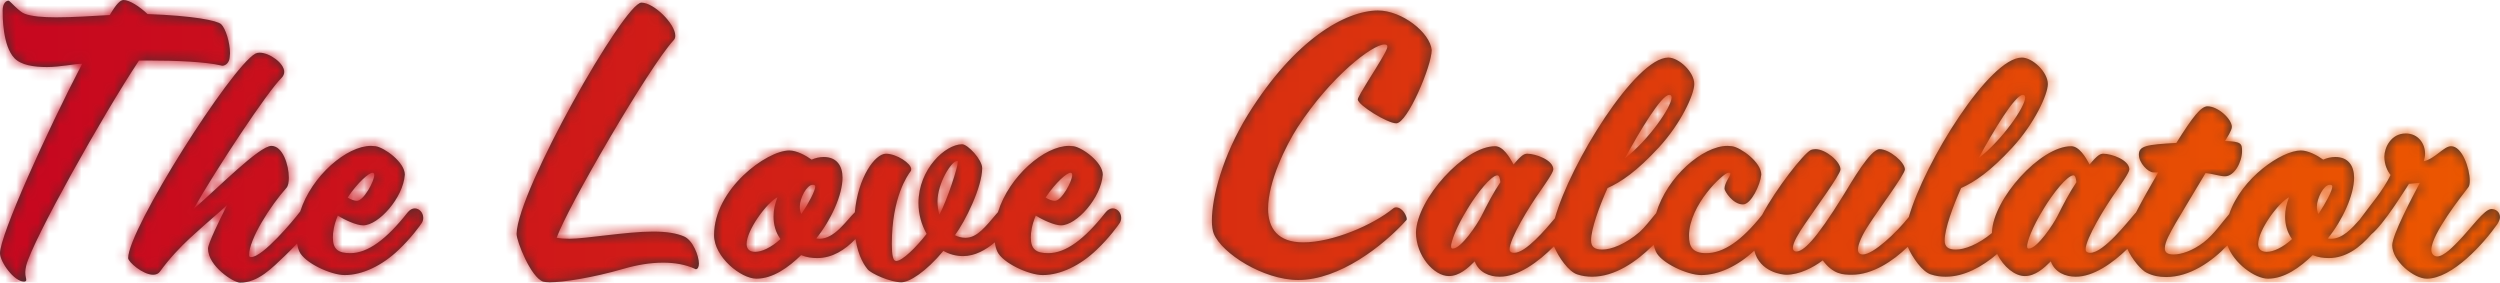 <?xml version="1.0" encoding="UTF-8"?>
<svg width="230px" height="26px" viewBox="0 0 230 26" version="1.1" xmlns="http://www.w3.org/2000/svg" xmlns:xlink="http://www.w3.org/1999/xlink">
    <!-- Generator: Sketch 52.3 (67297) - http://www.bohemiancoding.com/sketch -->
    <title>logo</title>
    <desc>Created with Sketch.</desc>
    <defs>
        <path d="M27.328,22.403 C26.966,22.79 26.582,23.182 26.211,23.532 C25.092,24.585 23.762,26.03 22.069,26 C21.494,26 19.136,24.495 19.136,22.87 C19.136,22.419 20.164,20.312 20.89,18.868 C19.892,19.801 19.59,19.981 17.474,21.907 C16.567,22.75 15.569,23.803 14.723,24.976 C14.572,25.187 14.36,25.277 14.088,25.277 C13.151,25.277 11.79,24.104 11.79,23.743 C11.79,21.095 21.253,6.169 23.49,4.935 C23.611,4.875 23.732,4.845 23.883,4.845 C24.79,4.845 26.15,5.808 26.15,6.62 C26.15,6.801 26.059,7.011 25.908,7.162 C24.608,8.426 19.983,15.407 17.806,19.229 C19.983,17.363 23.853,13.421 24.971,13.421 C25.999,13.421 26.573,15.166 26.573,16.34 C26.573,16.761 26.513,17.092 26.362,17.273 C24.88,18.928 22.915,21.997 22.915,23.472 C22.915,23.622 22.976,23.652 23.097,23.652 C24.178,23.652 26.96,20.326 27.619,19.456 C28.678,16.15 31.909,13.421 34.131,13.421 C34.282,13.421 34.403,13.451 34.554,13.451 C35.371,13.572 37.245,14.926 37.245,16.069 C37.094,18.206 34.826,20.733 33.406,20.733 C32.801,20.733 31.743,20.252 31.078,19.831 C30.715,20.703 30.624,21.365 30.624,21.847 C30.624,22.93 31.108,23.291 32.227,23.291 C33.829,23.291 35.552,22.027 37.487,19.56 C37.698,19.289 37.94,19.169 38.152,19.169 C38.575,19.169 38.938,19.56 38.938,20.041 C38.938,20.192 38.908,20.342 38.817,20.493 C38.666,20.733 37.819,21.907 36.671,22.99 C35.159,24.435 33.345,25.307 31.713,25.307 C30.443,25.307 28.024,24.194 27.541,23.141 C27.444,22.933 27.374,22.682 27.328,22.403 Z M21.132,5.266 C21.101,5.717 20.799,6.049 20.436,6.049 C20.406,6.049 20.346,6.018 20.315,6.018 C18.895,5.687 16.264,5.567 13.634,5.567 L12.788,5.567 C9.432,10.622 3.053,22.027 2.419,24.405 C2.358,24.675 2.328,24.886 2.328,25.037 C2.328,25.428 2.419,25.608 2.419,25.759 C2.419,25.879 2.298,25.909 2.207,25.909 C1.3,25.909 0,24.104 0,23.291 C0,21.636 4.263,12.187 7.558,5.868 C6.832,5.868 5.532,6.169 4.323,6.169 C3.114,6.169 1.935,5.988 1.33,5.356 C0.242,4.213 0.242,1.535 0.242,0.963 C0.242,0.331 0.544,0.06 0.786,0.06 C0.907,0.06 1.753,1.083 2.267,1.264 C2.902,1.505 3.93,1.595 5.17,1.595 C6.681,1.595 8.495,1.475 10.097,1.384 C10.702,0.361 11.065,0 11.367,0 C11.911,0 12.848,0.602 13.574,1.294 C17.836,1.444 19.983,1.896 20.346,2.227 C20.739,2.588 21.162,3.882 21.162,4.905 C21.162,5.025 21.132,5.146 21.132,5.266 Z M91.81,19.521 C92.847,16.186 96.106,13.421 98.343,13.421 C98.494,13.421 98.615,13.451 98.766,13.451 C99.582,13.572 101.456,14.926 101.456,16.069 C101.305,18.206 99.038,20.733 97.617,20.733 C97.012,20.733 95.954,20.252 95.289,19.831 C94.926,20.703 94.836,21.365 94.836,21.847 C94.836,22.93 95.319,23.291 96.438,23.291 C98.04,23.291 99.763,22.027 101.698,19.56 C101.91,19.289 102.152,19.169 102.363,19.169 C102.787,19.169 103.149,19.56 103.149,20.041 C103.149,20.192 103.119,20.342 103.028,20.493 C102.877,20.733 102.031,21.907 100.882,22.99 C99.37,24.435 97.557,25.307 95.924,25.307 C94.654,25.307 92.236,24.194 91.752,23.141 C91.643,22.906 91.567,22.616 91.523,22.292 C90.711,22.988 89.69,23.562 88.608,23.562 C87.943,23.562 87.308,23.382 86.794,23.081 C85.162,25.037 83.65,25.969 82.925,25.969 C81.897,25.969 80.113,25.157 79.811,24.766 C79.595,24.503 78.96,23.652 78.707,21.988 C77.729,22.998 76.574,23.743 75.185,23.743 C74.702,23.743 74.218,23.682 73.704,23.472 C72.525,24.615 71.104,25.638 69.593,25.638 C68.172,25.638 65.693,23.652 65.693,21.636 C65.693,17.393 70.53,13.842 72.616,13.842 C73.281,13.842 74.127,14.294 74.671,14.685 C75.004,14.534 75.397,14.444 75.79,14.444 C76.999,14.444 77.513,15.287 77.513,16.34 C77.513,17.935 76.455,20.252 75.095,21.937 C75.185,21.967 75.306,21.967 75.397,21.967 C76.796,21.967 77.878,20.265 78.645,19.53 C78.923,16.352 80.488,14.143 81.504,14.143 C82.501,14.143 83.831,15.046 83.831,15.558 C83.831,15.618 83.831,15.708 83.771,15.768 C83.499,16.129 82.048,18.146 82.048,22.449 C82.048,23.502 82.169,24.013 82.441,24.013 C83.015,24.013 84.285,22.75 85.252,21.516 C84.769,20.673 84.497,19.68 84.497,18.687 C84.497,15.558 86.976,13.271 88.517,13.271 C89.031,13.271 90.361,14.685 90.361,15.467 C90.361,17.213 88.789,20.402 87.852,21.636 C88.124,21.787 88.487,21.877 88.82,21.877 C89.908,21.877 90.664,20.854 91.722,19.62 C91.751,19.584 91.78,19.551 91.81,19.521 Z M34.373,15.919 C34.403,15.949 34.433,16.009 34.433,16.099 C34.433,16.671 33.466,18.477 32.831,18.477 C32.62,18.477 32.257,18.356 31.985,18.176 C32.922,16.761 33.95,15.889 34.282,15.889 C34.313,15.889 34.343,15.919 34.373,15.919 Z M64.302,24.254 C64.302,24.555 64.181,24.766 64.03,24.766 C64,24.766 63.97,24.766 63.939,24.736 C63.093,24.344 62.095,24.164 61.007,24.164 C59.828,24.164 58.588,24.375 57.349,24.736 C54.537,25.548 51.847,25.969 50.577,25.969 C50.305,25.969 50.093,25.939 49.972,25.909 C48.854,25.548 47.524,22.208 47.524,21.516 C47.614,17.544 57.44,0.241 59.012,0.241 C60.16,0.241 62.125,2.197 62.125,3.28 C62.125,3.43 62.095,3.581 61.974,3.701 C59.737,6.109 52.149,19.169 51.212,21.877 C51.544,21.937 51.937,21.967 52.421,21.967 C53.842,21.967 57.651,21.305 60.07,21.305 C61.339,21.305 62.246,21.456 62.942,21.757 C63.758,22.118 64.302,23.562 64.302,24.254 Z M74.943,17.032 C74.883,17.002 74.823,17.002 74.762,17.002 C74.218,17.002 73.583,18.236 73.583,19.018 C73.583,19.289 73.644,19.56 73.734,19.68 C74.399,18.687 75.004,17.544 75.004,17.152 C75.004,17.092 74.974,17.062 74.943,17.032 Z M71.799,21.997 C71.346,21.365 71.165,20.643 71.165,19.921 C71.165,19.319 71.285,18.747 71.527,18.146 C70.53,18.657 68.686,21.185 68.686,22.449 C68.686,22.93 68.988,23.171 69.472,23.171 C70.076,23.171 70.953,22.78 71.799,21.997 Z M88.124,14.835 C88.094,14.835 88.094,14.805 88.064,14.805 C87.52,14.805 86.25,16.882 86.25,18.537 C86.25,18.958 86.31,19.379 86.431,19.74 C87.187,18.296 88.124,15.347 88.124,14.896 L88.124,14.835 Z M217.094,20.199 C218.066,18.851 219.208,17.6 219.933,16.099 C219.661,15.768 219.359,15.166 219.359,14.414 C219.359,13.602 219.963,12.278 221.324,12.278 C222.503,12.278 223.107,13.241 223.107,14.143 C223.107,14.384 223.047,14.625 222.986,14.835 C224.044,14.595 224.83,13.451 225.496,13.451 C226.523,13.451 227.219,15.497 227.219,16.611 C227.219,16.882 227.188,17.092 227.098,17.213 C226.554,17.935 223.682,21.516 223.682,22.99 C223.682,23.321 223.893,23.592 224.226,23.592 C224.861,23.592 225.798,22.569 226.13,22.238 C227.34,21.004 228.549,19.229 229.214,19.229 C229.637,19.229 230,19.53 230,19.981 C230,20.162 229.909,20.372 229.758,20.613 C228.519,22.388 225.616,25.638 223.258,25.638 C222.079,25.638 220.084,24.013 220.084,22.569 C220.084,21.606 221.928,18.146 222.624,16.821 C222.291,16.852 221.958,16.882 221.626,16.912 C221.146,17.641 219.334,20.601 218.17,21.551 C217.111,22.776 215.832,23.743 214.249,23.743 C213.766,23.743 213.282,23.682 212.768,23.472 C211.589,24.615 210.168,25.638 208.657,25.638 C207.456,25.638 205.5,24.221 204.923,22.565 C203.497,24.063 201.468,25.488 199.285,25.488 C198.62,25.488 198.045,25.368 197.501,25.097 C197.005,24.872 196.121,23.826 195.717,22.897 C194.336,24.229 192.6,25.458 190.971,25.458 C190.034,25.458 189.037,25.067 188.674,24.044 C188.039,24.675 187.253,25.398 186.285,25.398 C185.376,25.398 184.332,24.564 183.739,23.365 C182.327,24.562 180.698,25.458 179,25.458 C178.546,25.458 178.093,25.398 177.639,25.247 C176.853,25.001 175.934,23.693 175.513,22.703 C174.135,24.049 172.246,25.277 170.384,25.277 C169.537,25.277 168.661,25.247 167.693,23.953 C166.817,24.615 165.547,25.277 164.338,25.277 C164.019,25.277 161.903,25.068 161.394,23.058 C159.897,24.462 158.114,25.307 156.508,25.307 C155.238,25.307 152.819,24.194 152.336,23.141 C152.251,22.958 152.186,22.743 152.141,22.505 C150.539,24.106 148.557,25.458 146.471,25.458 C146.017,25.458 145.564,25.398 145.11,25.247 C144.313,24.998 143.377,23.653 142.965,22.658 C141.548,24.079 139.702,25.458 137.976,25.458 C137.039,25.458 136.041,25.067 135.678,24.044 C135.043,24.675 134.257,25.398 133.29,25.398 C131.93,25.398 130.267,23.532 130.267,21.365 C130.358,18.326 134.711,13.451 137.553,13.451 C138.278,13.451 138.883,14.444 139.246,15.136 C140.001,14.234 140.243,14.143 140.515,14.143 C141.271,14.143 142.904,14.715 142.904,15.588 C142.904,15.889 142.057,17.062 141.815,17.423 C140.606,19.108 138.883,21.997 138.883,22.93 C138.883,23.201 139.094,23.261 139.306,23.261 C140.366,23.261 142.154,21.15 143.048,20.086 C144.449,15.042 150.477,5.296 153.484,5.296 C154.452,5.296 155.873,6.62 155.873,7.734 C155.873,8.667 154.664,11.345 152.608,13.572 C150.582,15.768 149.161,16.731 147.892,17.303 C147.136,18.988 146.38,21.064 146.38,22.118 C146.38,22.72 146.713,22.96 147.408,22.96 C148.224,22.96 149.524,22.479 150.854,21.335 C151.327,20.909 151.857,20.21 152.367,19.607 C153.374,16.233 156.671,13.421 158.926,13.421 C159.077,13.421 159.198,13.451 159.349,13.451 C160.166,13.572 162.04,14.926 162.04,16.069 C161.949,17.002 161.103,18.808 160.347,18.808 C159.41,18.808 158.654,17.574 158.654,17.363 C158.654,16.821 159.198,16.19 159.198,15.979 C159.198,15.889 159.077,15.889 159.017,15.889 C158.563,15.889 155.389,18.838 155.389,21.696 C155.389,22.659 155.691,23.291 156.961,23.291 C158.575,23.291 160.246,22.129 162.112,19.776 C163.429,17.299 165.917,14.162 166.575,13.812 C166.696,13.752 166.877,13.722 167.028,13.722 C167.965,13.722 169.326,14.865 169.326,15.588 C169.326,16.069 166.847,19.409 166.03,20.643 C165.456,21.486 164.942,22.328 164.942,22.81 C164.942,23.02 165.093,23.141 165.244,23.141 C165.879,23.141 166.937,22.268 169.628,17.905 C170.384,16.671 172.077,13.722 172.923,13.722 C173.83,13.722 175.251,14.926 175.251,15.588 C175.251,16.039 172.802,19.319 171.956,20.643 C171.291,21.636 170.928,22.509 170.928,22.96 C170.928,23.261 171.109,23.412 171.381,23.412 C172.335,23.412 174.447,21.433 175.609,19.971 C177.068,14.896 183.029,5.296 186.013,5.296 C186.981,5.296 188.402,6.62 188.402,7.734 C188.402,8.667 187.192,11.345 185.137,13.572 C183.111,15.768 181.69,16.731 180.421,17.303 C179.665,18.988 178.909,21.064 178.909,22.118 C178.909,22.72 179.242,22.96 179.937,22.96 C180.729,22.96 181.975,22.507 183.263,21.437 C183.263,21.413 183.262,21.389 183.262,21.365 C183.353,18.326 187.706,13.451 190.548,13.451 C191.274,13.451 191.878,14.444 192.241,15.136 C192.997,14.234 193.239,14.143 193.511,14.143 C194.267,14.143 195.899,14.715 195.899,15.588 C195.899,15.889 195.053,17.062 194.811,17.423 C193.601,19.108 191.878,21.997 191.878,22.93 C191.878,23.201 192.09,23.261 192.302,23.261 C193.541,23.261 195.778,20.372 196.413,19.65 C196.444,19.616 196.474,19.584 196.505,19.554 C197.078,18.443 197.826,17.125 198.559,15.859 L198.106,15.859 C197.622,15.859 196.776,14.986 196.776,14.234 C196.776,13.421 197.471,13.301 200.222,13.15 C201.734,10.743 202.489,9.78 203.094,9.78 C204.062,9.78 205.331,10.954 205.331,11.676 C205.331,12.007 204.848,12.729 204.696,12.97 C206.178,13.03 206.268,13.18 206.268,13.903 C206.268,14.896 205.573,16.22 204.696,16.22 C204.243,16.22 203.548,15.979 202.913,15.919 C201.734,17.905 200.434,20.041 200.162,20.523 C199.648,21.426 199.164,22.268 199.164,22.84 C199.164,23.231 199.406,23.412 199.98,23.412 C200.676,23.412 201.703,23.081 202.731,22.298 C203.701,21.55 204.463,20.402 205.086,19.698 C206.209,16.365 209.922,13.842 211.68,13.842 C212.345,13.842 213.191,14.294 213.736,14.685 C214.068,14.534 214.461,14.444 214.854,14.444 C216.063,14.444 216.577,15.287 216.577,16.34 C216.577,17.935 215.519,20.252 214.159,21.937 C214.249,21.967 214.37,21.967 214.461,21.967 C215.52,21.967 216.397,20.992 217.094,20.199 Z M98.584,15.919 C98.615,15.949 98.645,16.009 98.645,16.099 C98.645,16.671 97.677,18.477 97.043,18.477 C96.831,18.477 96.468,18.356 96.196,18.176 C97.133,16.761 98.161,15.889 98.494,15.889 C98.524,15.889 98.554,15.919 98.584,15.919 Z M131.718,4.604 C131.718,6.049 129.481,11.345 128.453,11.345 C127.637,11.345 124.916,9.66 124.916,9.148 C124.916,8.847 126.669,6.199 127.032,5.537 C127.365,4.965 127.637,4.514 127.637,4.273 C127.637,4.123 127.516,4.093 127.365,4.093 C126.276,4.093 122.467,6.981 119.384,11.706 C118.295,13.391 116.663,16.731 116.663,19.199 C116.663,21.004 117.57,22.298 119.897,22.298 C122.558,22.298 126.276,20.733 128.181,19.169 C128.272,19.108 128.332,19.078 128.423,19.078 C129.058,19.078 129.42,19.891 129.42,20.132 C129.42,20.192 129.42,20.222 129.39,20.252 C127.244,22.629 123.223,25.759 119.444,25.759 C116.209,25.759 112.4,23.291 111.675,21.516 C111.554,21.245 111.493,20.794 111.493,20.282 C111.493,18.176 112.461,14.354 114.819,10.532 C119.142,3.581 123.797,0.993 126.76,0.963 C128.997,0.963 131.567,3.009 131.718,4.604 Z M138.036,16.761 C138.006,16.49 137.946,16.129 137.764,16.129 C137.19,16.129 135.86,17.814 135.043,19.169 C133.925,20.974 133.502,22.238 133.502,22.659 C133.502,22.84 133.562,22.87 133.653,22.87 C134.439,22.87 135.92,20.613 136.283,19.891 C136.827,18.808 137.401,17.694 138.036,16.761 Z M153.696,8.757 C153.666,8.757 153.636,8.727 153.575,8.727 C152.85,8.727 150.885,12.007 149.494,14.565 C151.671,12.879 153.787,9.84 153.787,8.967 C153.787,8.877 153.757,8.787 153.696,8.757 Z M186.225,8.757 C186.195,8.757 186.165,8.727 186.104,8.727 C185.379,8.727 183.414,12.007 182.023,14.565 C184.2,12.879 186.316,9.84 186.316,8.967 C186.316,8.877 186.285,8.787 186.225,8.757 Z M191.032,16.761 C191.002,16.49 190.941,16.129 190.76,16.129 C190.185,16.129 188.855,17.814 188.039,19.169 C186.92,20.974 186.497,22.238 186.497,22.659 C186.497,22.84 186.558,22.87 186.648,22.87 C187.434,22.87 188.916,20.613 189.278,19.891 C189.823,18.808 190.397,17.694 191.032,16.761 Z M210.864,21.997 C210.41,21.365 210.229,20.643 210.229,19.921 C210.229,19.319 210.35,18.747 210.591,18.146 C209.594,18.657 207.75,21.185 207.75,22.449 C207.75,22.93 208.052,23.171 208.536,23.171 C209.14,23.171 210.017,22.78 210.864,21.997 Z M214.511,17.032 C214.451,17.002 214.391,17.002 214.33,17.002 C213.786,17.002 213.151,18.236 213.151,19.018 C213.151,19.289 213.212,19.56 213.302,19.68 C213.967,18.687 214.572,17.544 214.572,17.152 C214.572,17.092 214.542,17.062 214.511,17.032 Z" id="path-1"></path>
        <linearGradient x1="2.726%" y1="45.106%" x2="100%" y2="45.106%" id="linearGradient-3">
            <stop stop-color="#C7081F" offset="0%"></stop>
            <stop stop-color="#EC5700" offset="100%"></stop>
        </linearGradient>
    </defs>
    <g id="Designs" stroke="none" stroke-width="1" fill="none" fill-rule="evenodd">
        <g id="Main-screen" transform="translate(-272, -37)">
            <g id="logo" transform="translate(272, 37)">
                <mask id="mask-2" fill="white">
                    <use xlink:href="#path-1"></use>
                </mask>
                <use id="The-Love-Calculator-Copy-3" fill="#323232" xlink:href="#path-1"></use>
                <polygon id="Rectangle-Copy" fill="url(#linearGradient-3)" fill-rule="nonzero" mask="url(#mask-2)" points="-3 -3 230 -3 230 38 -3 38"></polygon>
            </g>
        </g>
    </g>
</svg>